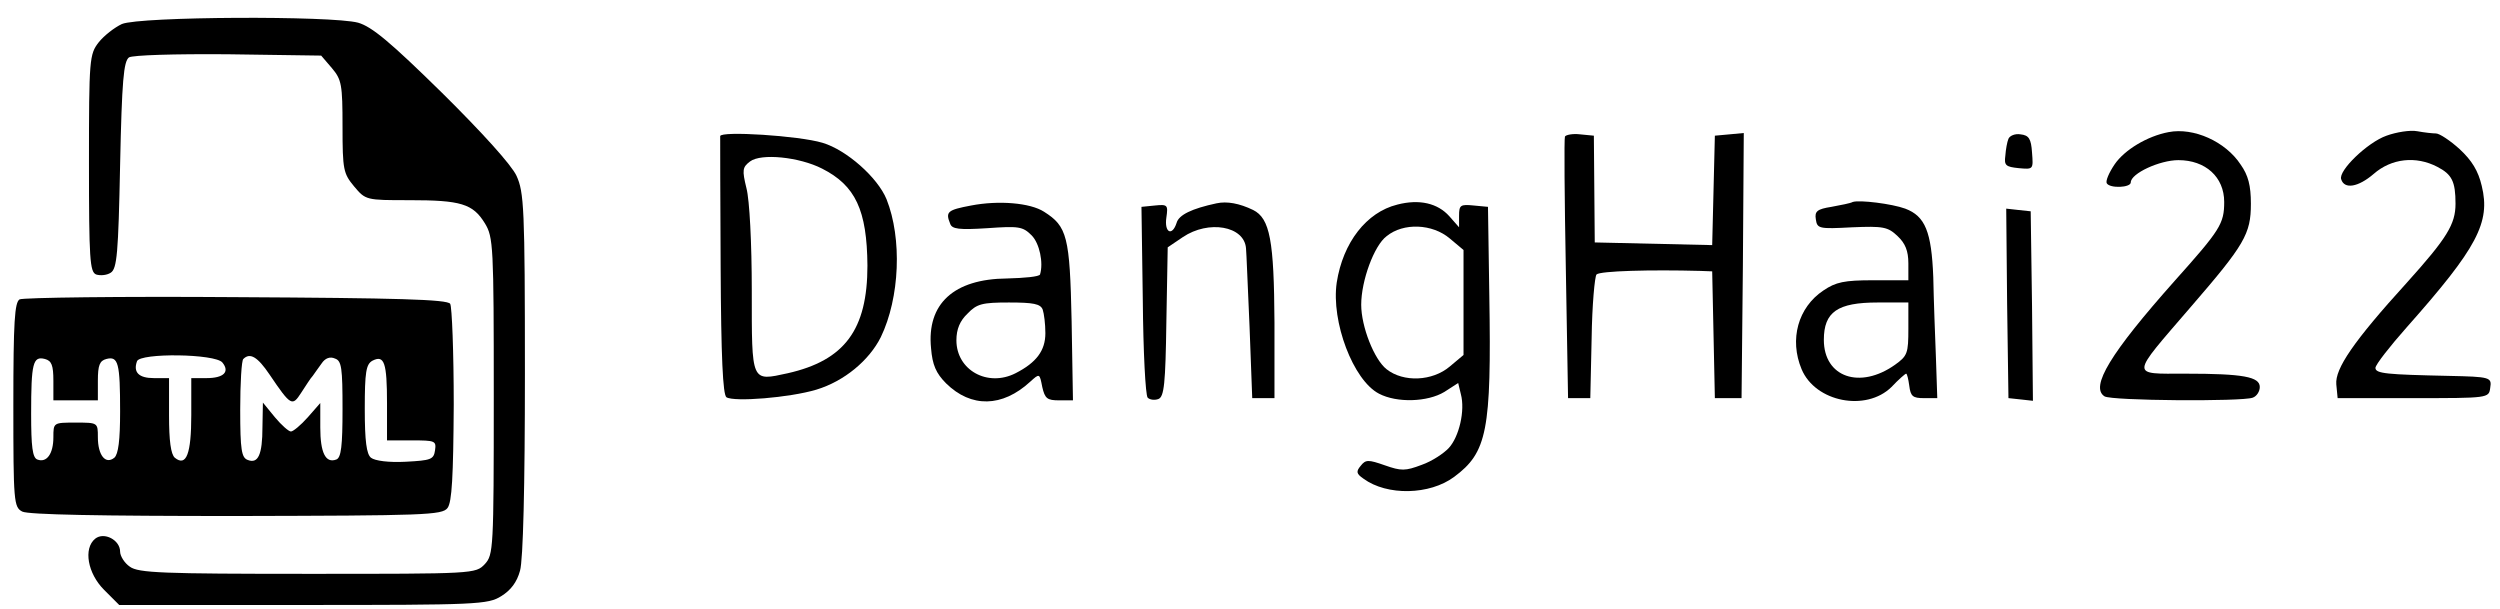 <?xml version="1.0" standalone="no"?>
<!DOCTYPE svg PUBLIC "-//W3C//DTD SVG 20010904//EN"
 "http://www.w3.org/TR/2001/REC-SVG-20010904/DTD/svg10.dtd">
<svg version="1.0" xmlns="http://www.w3.org/2000/svg"
 width="562pt" height="137pt" viewBox="0 0 562 137"
 preserveAspectRatio="xMidYMid meet">

<g transform="translate(0,137) scale(0.1,-0.1)"
fill="#000000" stroke="none">
<path d="M274 1316 c-17 -8 -40 -26 -52 -41 -21 -27 -22 -37 -22 -272 0 -216
2 -244 16 -250 9 -3 24 -2 33 4 14 9 17 43 21 242 4 191 8 233 20 242 9 5 100
8 223 7 l209 -3 24 -28 c22 -26 24 -37 24 -132 0 -97 2 -105 26 -134 26 -31
27 -31 124 -31 116 0 143 -8 170 -52 19 -31 20 -51 20 -389 0 -344 -1 -356
-20 -377 -21 -22 -23 -22 -398 -22 -326 0 -381 2 -400 16 -12 8 -22 24 -22 34
0 26 -36 45 -56 29 -27 -22 -17 -78 20 -115 l34 -34 413 0 c392 0 416 1 446
20 21 13 35 31 42 57 7 24 11 189 11 443 0 373 -2 408 -19 445 -11 24 -77 97
-167 186 -117 115 -158 149 -189 158 -60 16 -491 14 -531 -3z"/>
<path d="M4875 1073 c-48 -9 -99 -40 -121 -72 -13 -19 -21 -38 -18 -43 7 -12
54 -10 54 2 0 20 65 50 107 50 61 0 103 -38 103 -94 0 -49 -9 -63 -111 -177
-145 -163 -191 -239 -158 -260 16 -10 309 -12 333 -3 9 3 16 14 16 24 0 23
-37 30 -167 30 -125 0 -125 -9 11 149 122 141 136 165 136 233 0 41 -6 64 -23
88 -34 52 -106 84 -162 73z"/>
<path d="M5365 1065 c-43 -15 -109 -79 -102 -98 7 -23 38 -18 73 12 40 35 95
41 143 16 33 -17 41 -33 41 -83 0 -46 -19 -77 -109 -177 -121 -133 -162 -194
-159 -229 l3 -31 170 0 c169 0 170 0 173 23 4 24 0 25 -93 27 -139 3 -165 5
-165 18 0 7 32 48 71 92 158 178 188 235 168 317 -8 34 -22 57 -50 83 -21 19
-45 35 -53 35 -7 0 -26 2 -42 5 -16 3 -47 -2 -69 -10z"/>
<path d="M1619 1064 c0 -5 0 -137 1 -294 1 -203 5 -287 13 -293 17 -11 142 -1
202 17 63 19 119 66 145 118 43 89 48 222 13 310 -20 49 -90 111 -144 127 -53
16 -229 27 -230 15z m229 -73 c75 -38 101 -93 102 -218 0 -144 -51 -213 -179
-242 -83 -18 -81 -23 -81 186 0 106 -5 204 -12 230 -10 41 -9 47 8 60 25 19
111 10 162 -16z"/>
<path d="M3518 1063 c-2 -4 -1 -138 2 -298 l5 -290 25 0 25 0 3 135 c1 74 7
139 11 143 8 8 122 11 233 8 l27 -1 3 -142 3 -143 30 0 30 0 3 298 2 298 -32
-3 -33 -3 -3 -123 -3 -123 -132 3 -132 3 -1 120 -1 120 -31 3 c-16 2 -32 -1
-34 -5z"/>
<path d="M4515 1058 c-3 -7 -6 -24 -7 -38 -3 -22 1 -25 30 -28 33 -3 33 -3 30
35 -2 31 -7 39 -26 41 -12 2 -24 -3 -27 -10z"/>
<path d="M2183 908 c-53 -10 -58 -14 -47 -41 4 -12 20 -14 83 -10 71 5 80 4
100 -16 18 -18 27 -62 19 -88 -2 -5 -35 -8 -74 -9 -120 -1 -181 -57 -171 -157
3 -37 11 -56 34 -79 56 -55 126 -54 189 4 21 19 21 19 27 -12 6 -26 11 -30 38
-30 l31 0 -3 178 c-4 191 -10 213 -62 246 -31 20 -102 26 -164 14z m161 -234
c3 -9 6 -32 6 -53 0 -39 -20 -66 -67 -90 -63 -32 -133 7 -133 74 0 25 8 44 25
60 21 22 33 25 93 25 55 0 71 -3 76 -16z"/>
<path d="M2735 913 c-56 -12 -85 -26 -90 -44 -10 -31 -28 -22 -23 12 4 28 3
30 -26 27 l-30 -3 3 -210 c1 -115 6 -214 11 -219 5 -5 16 -6 24 -3 13 5 16 34
18 174 l3 167 34 23 c58 39 138 25 142 -25 1 -9 4 -89 8 -177 l6 -160 25 0 25
0 0 170 c-1 184 -10 234 -48 253 -31 15 -59 20 -82 15z"/>
<path d="M3141 910 c-69 -17 -122 -85 -136 -175 -13 -88 37 -220 95 -250 40
-21 109 -19 147 4 l31 20 6 -25 c10 -37 -4 -96 -27 -121 -11 -12 -38 -30 -61
-38 -37 -14 -46 -14 -83 -1 -37 13 -43 13 -54 -1 -11 -13 -10 -18 6 -29 53
-39 149 -37 204 4 74 55 84 103 79 407 l-3 200 -32 3 c-30 3 -33 1 -33 -23 l0
-26 -22 25 c-26 29 -67 39 -117 26z m118 -76 l31 -26 0 -118 0 -118 -31 -26
c-39 -33 -104 -36 -142 -6 -28 22 -57 96 -57 145 0 54 29 133 57 154 38 31
103 28 142 -5z"/>
<path d="M4165 916 c-5 -3 -27 -7 -48 -11 -32 -5 -38 -10 -35 -28 3 -21 7 -22
81 -18 71 3 81 1 103 -20 17 -16 24 -33 24 -61 l0 -38 -79 0 c-65 0 -84 -4
-112 -23 -57 -38 -77 -110 -49 -177 31 -74 145 -96 202 -40 16 17 31 30 33 30
2 0 5 -12 7 -27 3 -24 8 -28 33 -28 l30 0 -3 90 c-2 50 -5 131 -6 182 -4 102
-18 137 -63 154 -30 11 -103 20 -118 15z m125 -285 c0 -55 -2 -61 -30 -81 -79
-56 -160 -28 -160 56 0 63 31 84 121 84 l69 0 0 -59z"/>
<path d="M4512 688 l3 -213 28 -3 27 -3 -2 213 -3 213 -28 3 -27 3 2 -213z"/>
<path d="M44 697 c-11 -7 -14 -49 -14 -237 0 -218 1 -230 20 -240 13 -7 176
-10 481 -10 424 1 463 2 475 18 10 13 13 71 14 232 0 118 -4 221 -8 227 -6 10
-120 13 -481 15 -260 2 -479 -1 -487 -5z m76 -183 l0 -44 50 0 50 0 0 44 c0
35 4 45 19 49 27 7 31 -9 31 -118 0 -65 -4 -96 -13 -104 -20 -16 -37 6 -37 46
0 33 0 33 -50 33 -50 0 -50 0 -50 -33 0 -37 -15 -58 -36 -50 -11 4 -14 29 -14
103 0 114 4 130 31 123 15 -4 19 -14 19 -49z m380 41 c17 -21 3 -35 -36 -35
l-34 0 0 -83 c0 -87 -11 -117 -37 -96 -9 8 -13 38 -13 95 l0 84 -34 0 c-34 0
-47 13 -38 38 7 19 176 17 192 -3z m106 -27 c48 -71 51 -72 71 -41 10 15 21
33 26 38 4 6 13 18 20 28 8 12 19 16 30 11 15 -5 17 -21 17 -114 0 -82 -3
-109 -14 -113 -24 -9 -36 15 -36 72 l0 55 -28 -32 c-16 -18 -33 -32 -38 -32
-5 0 -21 14 -36 32 l-27 33 -1 -55 c0 -63 -10 -83 -33 -74 -14 5 -17 22 -17
113 0 59 3 111 7 114 15 15 32 5 59 -35z m264 -65 l0 -83 56 0 c52 0 55 -1 52
-22 -3 -21 -9 -23 -66 -26 -38 -2 -69 2 -78 9 -10 8 -14 37 -14 110 0 83 3
100 17 108 27 14 33 -4 33 -96z"/>
</g>
</svg>
